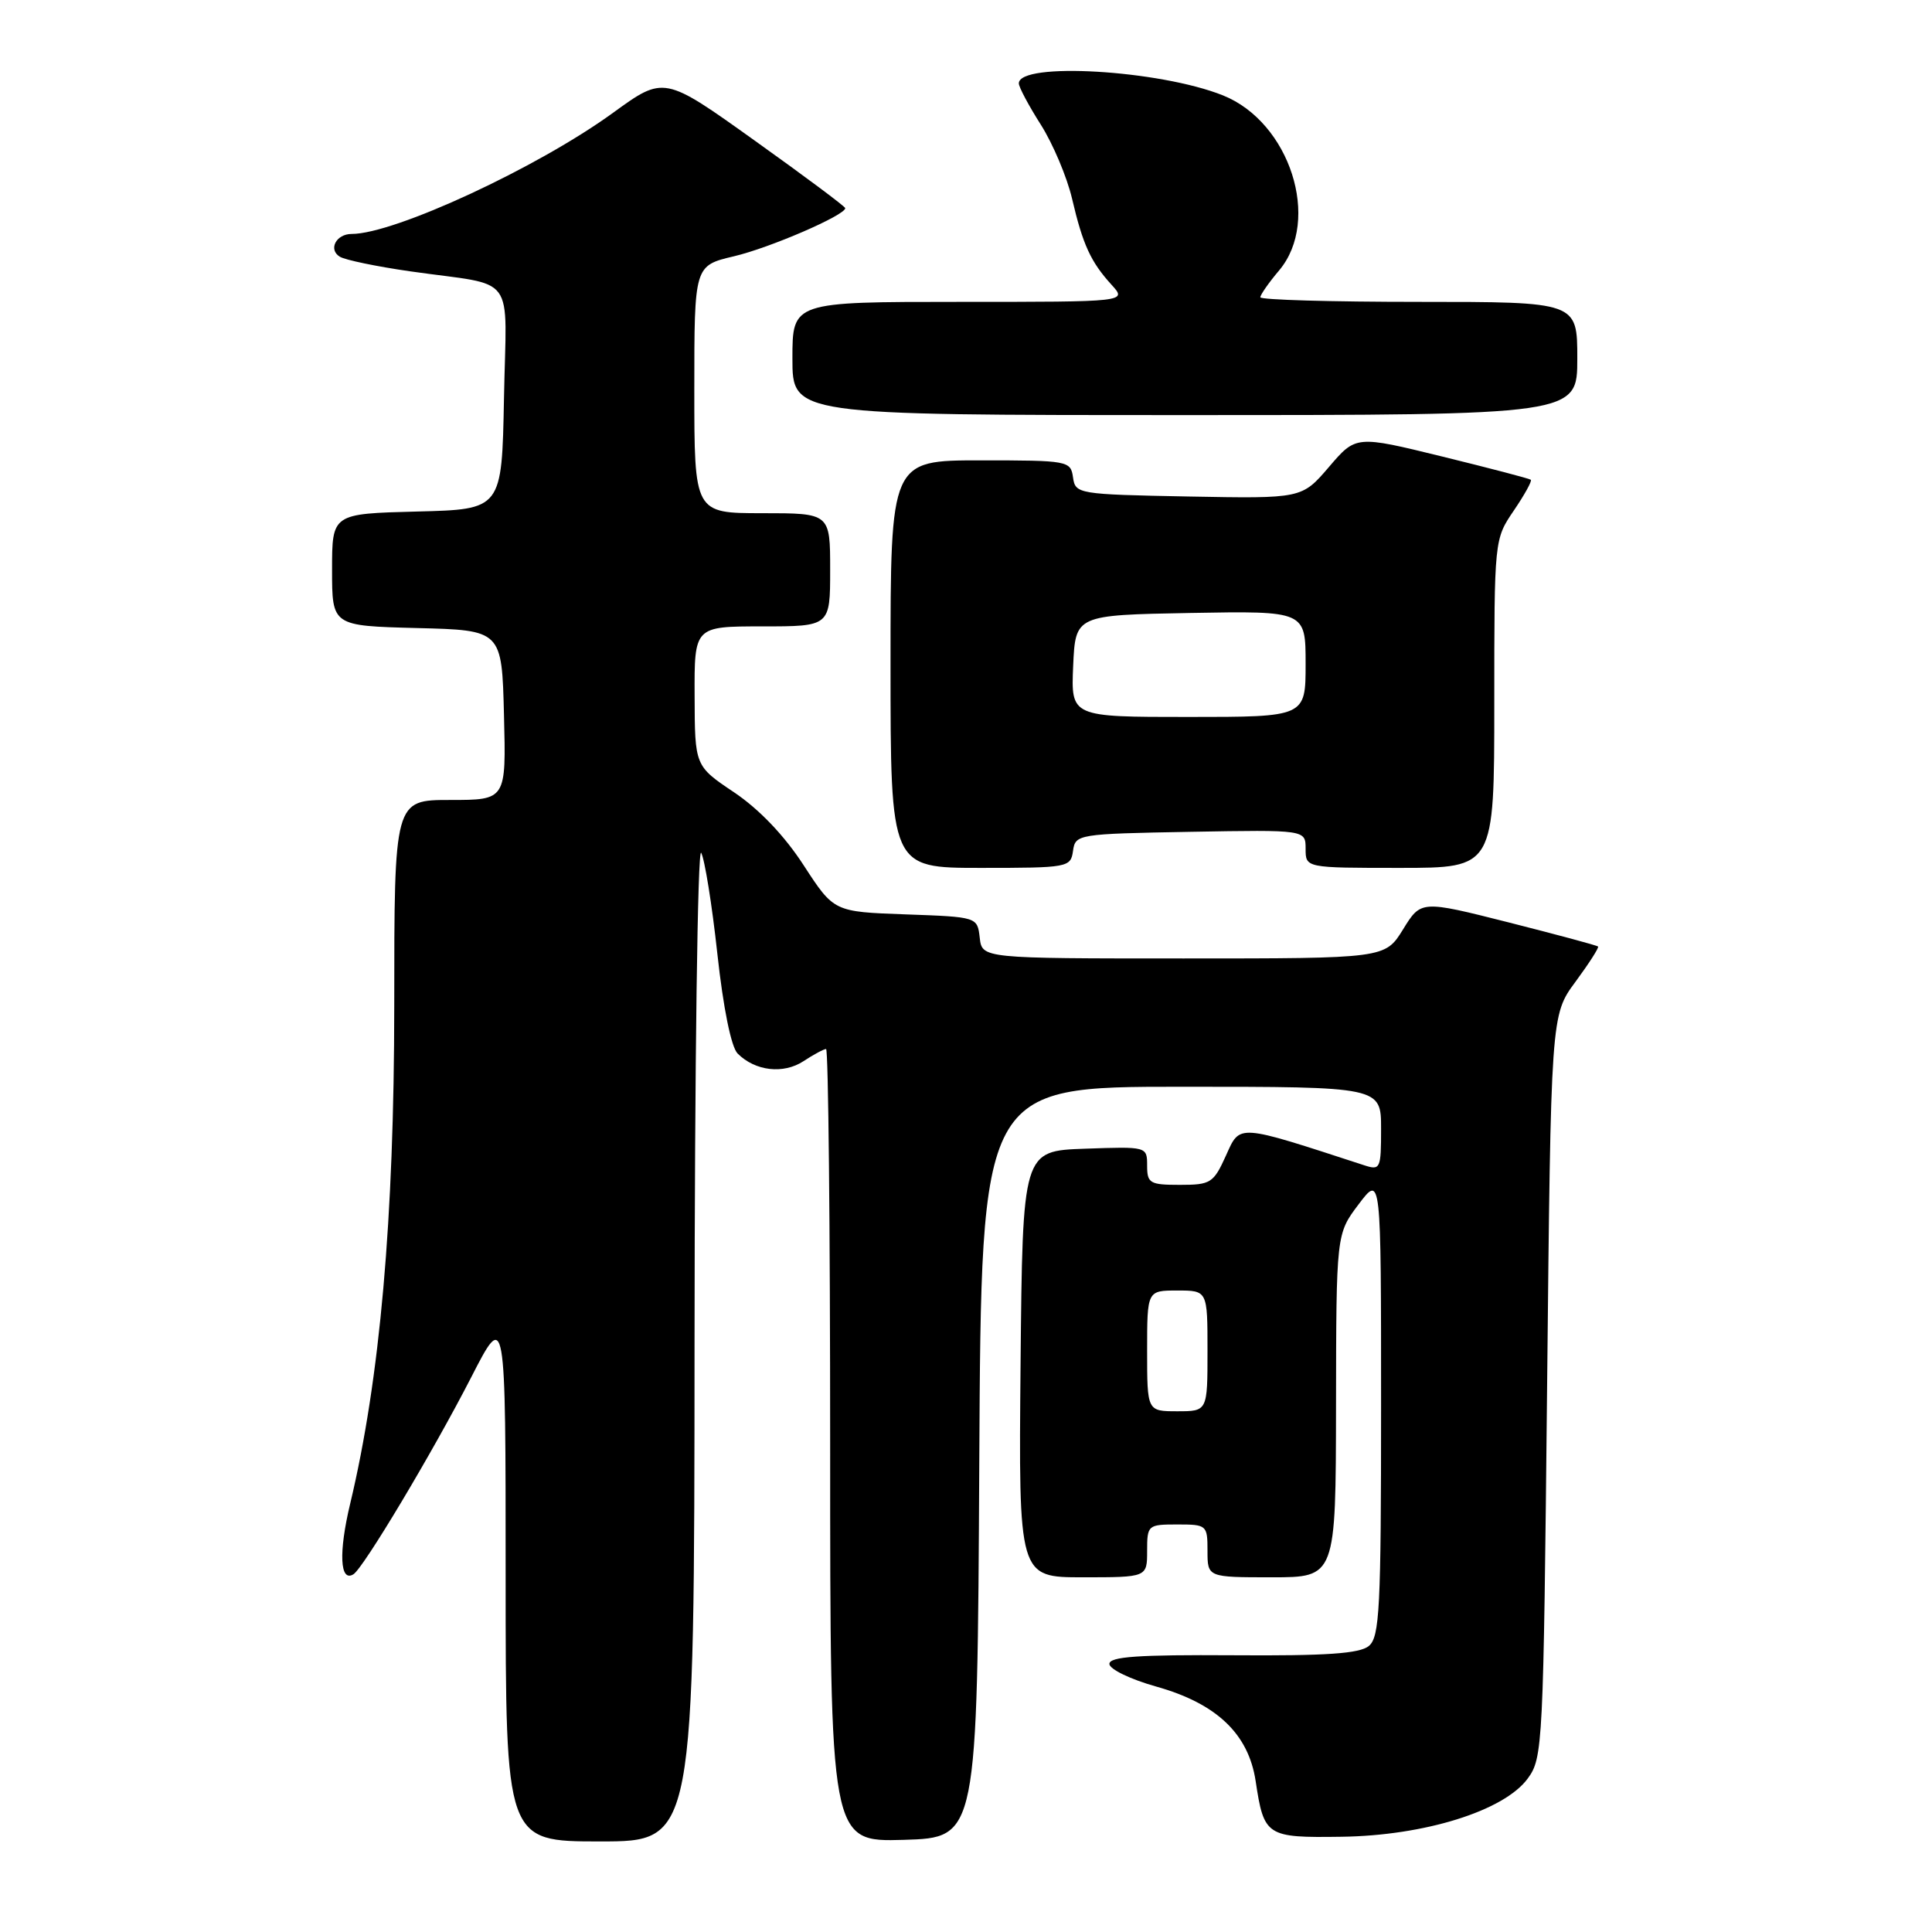 <?xml version="1.0" encoding="UTF-8" standalone="no"?>
<!DOCTYPE svg PUBLIC "-//W3C//DTD SVG 1.1//EN" "http://www.w3.org/Graphics/SVG/1.1/DTD/svg11.dtd" >
<svg xmlns="http://www.w3.org/2000/svg" xmlns:xlink="http://www.w3.org/1999/xlink" version="1.1" viewBox="0 0 256 256">
 <g >
 <path fill="currentColor"
d=" M 92.03 177.75 C 92.05 141.02 92.44 112.17 92.91 113.00 C 93.37 113.83 94.34 119.83 95.05 126.35 C 95.84 133.61 96.89 138.75 97.74 139.60 C 100.07 141.93 103.80 142.36 106.47 140.61 C 107.82 139.72 109.17 139.00 109.46 139.00 C 109.76 139.00 110.00 162.64 110.00 191.54 C 110.00 244.07 110.00 244.07 119.75 243.79 C 129.50 243.50 129.50 243.50 129.76 193.75 C 130.02 144.00 130.02 144.00 156.51 144.00 C 183.00 144.00 183.00 144.00 183.00 149.57 C 183.00 154.89 182.90 155.10 180.75 154.40 C 163.78 148.87 164.35 148.91 162.45 153.11 C 160.80 156.76 160.43 157.00 156.35 157.00 C 152.36 157.00 152.00 156.79 152.00 154.46 C 152.00 151.92 151.99 151.92 143.75 152.21 C 135.50 152.50 135.50 152.50 135.23 180.75 C 134.97 209.00 134.97 209.00 143.48 209.00 C 152.00 209.00 152.00 209.00 152.00 205.50 C 152.00 202.08 152.10 202.00 156.00 202.00 C 159.90 202.00 160.00 202.08 160.00 205.50 C 160.00 209.00 160.00 209.00 168.50 209.00 C 177.00 209.00 177.00 209.00 177.03 186.25 C 177.06 163.50 177.06 163.50 180.03 159.57 C 183.00 155.64 183.00 155.64 183.00 186.20 C 183.00 213.14 182.81 216.91 181.38 218.10 C 180.16 219.11 175.76 219.42 163.38 219.33 C 150.83 219.25 147.00 219.51 147.00 220.48 C 147.00 221.17 149.79 222.52 153.21 223.48 C 161.20 225.72 165.43 229.74 166.38 236.00 C 167.48 243.31 167.80 243.52 177.72 243.38 C 188.74 243.24 199.28 239.95 202.42 235.68 C 204.44 232.94 204.51 231.47 205.00 183.68 C 205.50 134.50 205.50 134.50 208.76 130.09 C 210.55 127.66 211.90 125.56 211.75 125.42 C 211.61 125.27 206.27 123.84 199.89 122.22 C 188.29 119.29 188.29 119.29 185.91 123.15 C 183.53 127.00 183.53 127.00 156.83 127.00 C 130.13 127.00 130.13 127.00 129.82 124.25 C 129.50 121.50 129.50 121.50 120.00 121.16 C 110.50 120.82 110.50 120.82 106.50 114.67 C 103.95 110.73 100.61 107.24 97.29 105.00 C 92.07 101.50 92.07 101.50 92.04 92.25 C 92.00 83.00 92.00 83.00 101.00 83.00 C 110.00 83.00 110.00 83.00 110.00 75.50 C 110.00 68.00 110.00 68.00 101.00 68.00 C 92.00 68.00 92.00 68.00 92.00 51.60 C 92.00 35.20 92.00 35.20 97.25 33.96 C 102.01 32.84 112.00 28.52 112.00 27.58 C 112.00 27.37 106.60 23.34 99.99 18.62 C 87.99 10.04 87.99 10.04 81.24 14.94 C 71.22 22.22 52.28 31.00 46.59 31.00 C 44.54 31.00 43.47 33.06 45.02 34.01 C 45.72 34.45 49.94 35.32 54.40 35.96 C 68.69 38.00 67.09 35.84 66.78 52.78 C 66.50 67.50 66.50 67.50 55.25 67.78 C 44.00 68.07 44.00 68.07 44.00 75.50 C 44.00 82.93 44.00 82.93 55.25 83.22 C 66.50 83.50 66.50 83.50 66.78 94.75 C 67.07 106.00 67.07 106.00 59.65 106.00 C 52.24 106.00 52.24 106.00 52.24 133.25 C 52.23 161.49 50.35 182.74 46.40 199.25 C 44.85 205.72 45.04 209.71 46.83 208.60 C 48.16 207.78 57.34 192.42 62.41 182.55 C 67.00 173.59 67.00 173.59 67.00 208.80 C 67.00 244.00 67.00 244.00 79.50 244.00 C 92.00 244.00 92.00 244.00 92.03 177.75 Z  M 142.18 112.75 C 142.49 110.54 142.79 110.49 157.75 110.22 C 173.00 109.95 173.00 109.95 173.00 112.47 C 173.00 115.00 173.00 115.00 185.50 115.00 C 198.00 115.00 198.00 115.00 198.00 93.23 C 198.00 71.46 198.00 71.46 200.59 67.65 C 202.01 65.56 203.03 63.72 202.84 63.57 C 202.65 63.41 197.36 62.03 191.09 60.49 C 179.67 57.69 179.67 57.69 176.09 61.88 C 172.50 66.07 172.50 66.07 157.50 65.79 C 142.80 65.51 142.49 65.45 142.18 63.25 C 141.87 61.06 141.54 61.00 129.93 61.00 C 118.00 61.00 118.00 61.00 118.00 88.00 C 118.00 115.00 118.00 115.00 129.93 115.00 C 141.54 115.00 141.87 114.94 142.18 112.75 Z  M 209.00 47.50 C 209.00 40.00 209.00 40.00 188.00 40.00 C 176.45 40.00 167.00 39.73 167.00 39.39 C 167.00 39.06 168.12 37.45 169.50 35.82 C 175.09 29.17 170.92 16.19 162.05 12.64 C 153.64 9.27 135.00 8.18 135.00 11.05 C 135.00 11.54 136.31 14.00 137.92 16.53 C 139.52 19.06 141.38 23.46 142.05 26.31 C 143.48 32.43 144.53 34.71 147.30 37.75 C 149.35 40.00 149.35 40.00 127.17 40.00 C 105.00 40.00 105.00 40.00 105.00 47.50 C 105.00 55.00 105.00 55.00 157.00 55.00 C 209.00 55.00 209.00 55.00 209.00 47.50 Z  M 152.00 179.00 C 152.00 171.00 152.00 171.00 156.00 171.00 C 160.00 171.00 160.00 171.00 160.00 179.00 C 160.00 187.00 160.00 187.00 156.00 187.00 C 152.00 187.00 152.00 187.00 152.00 179.00 Z  M 142.20 88.25 C 142.50 81.50 142.50 81.50 157.75 81.22 C 173.00 80.95 173.00 80.95 173.00 87.97 C 173.00 95.00 173.00 95.00 157.45 95.00 C 141.91 95.00 141.91 95.00 142.20 88.25 Z "/>
</g>
</svg>